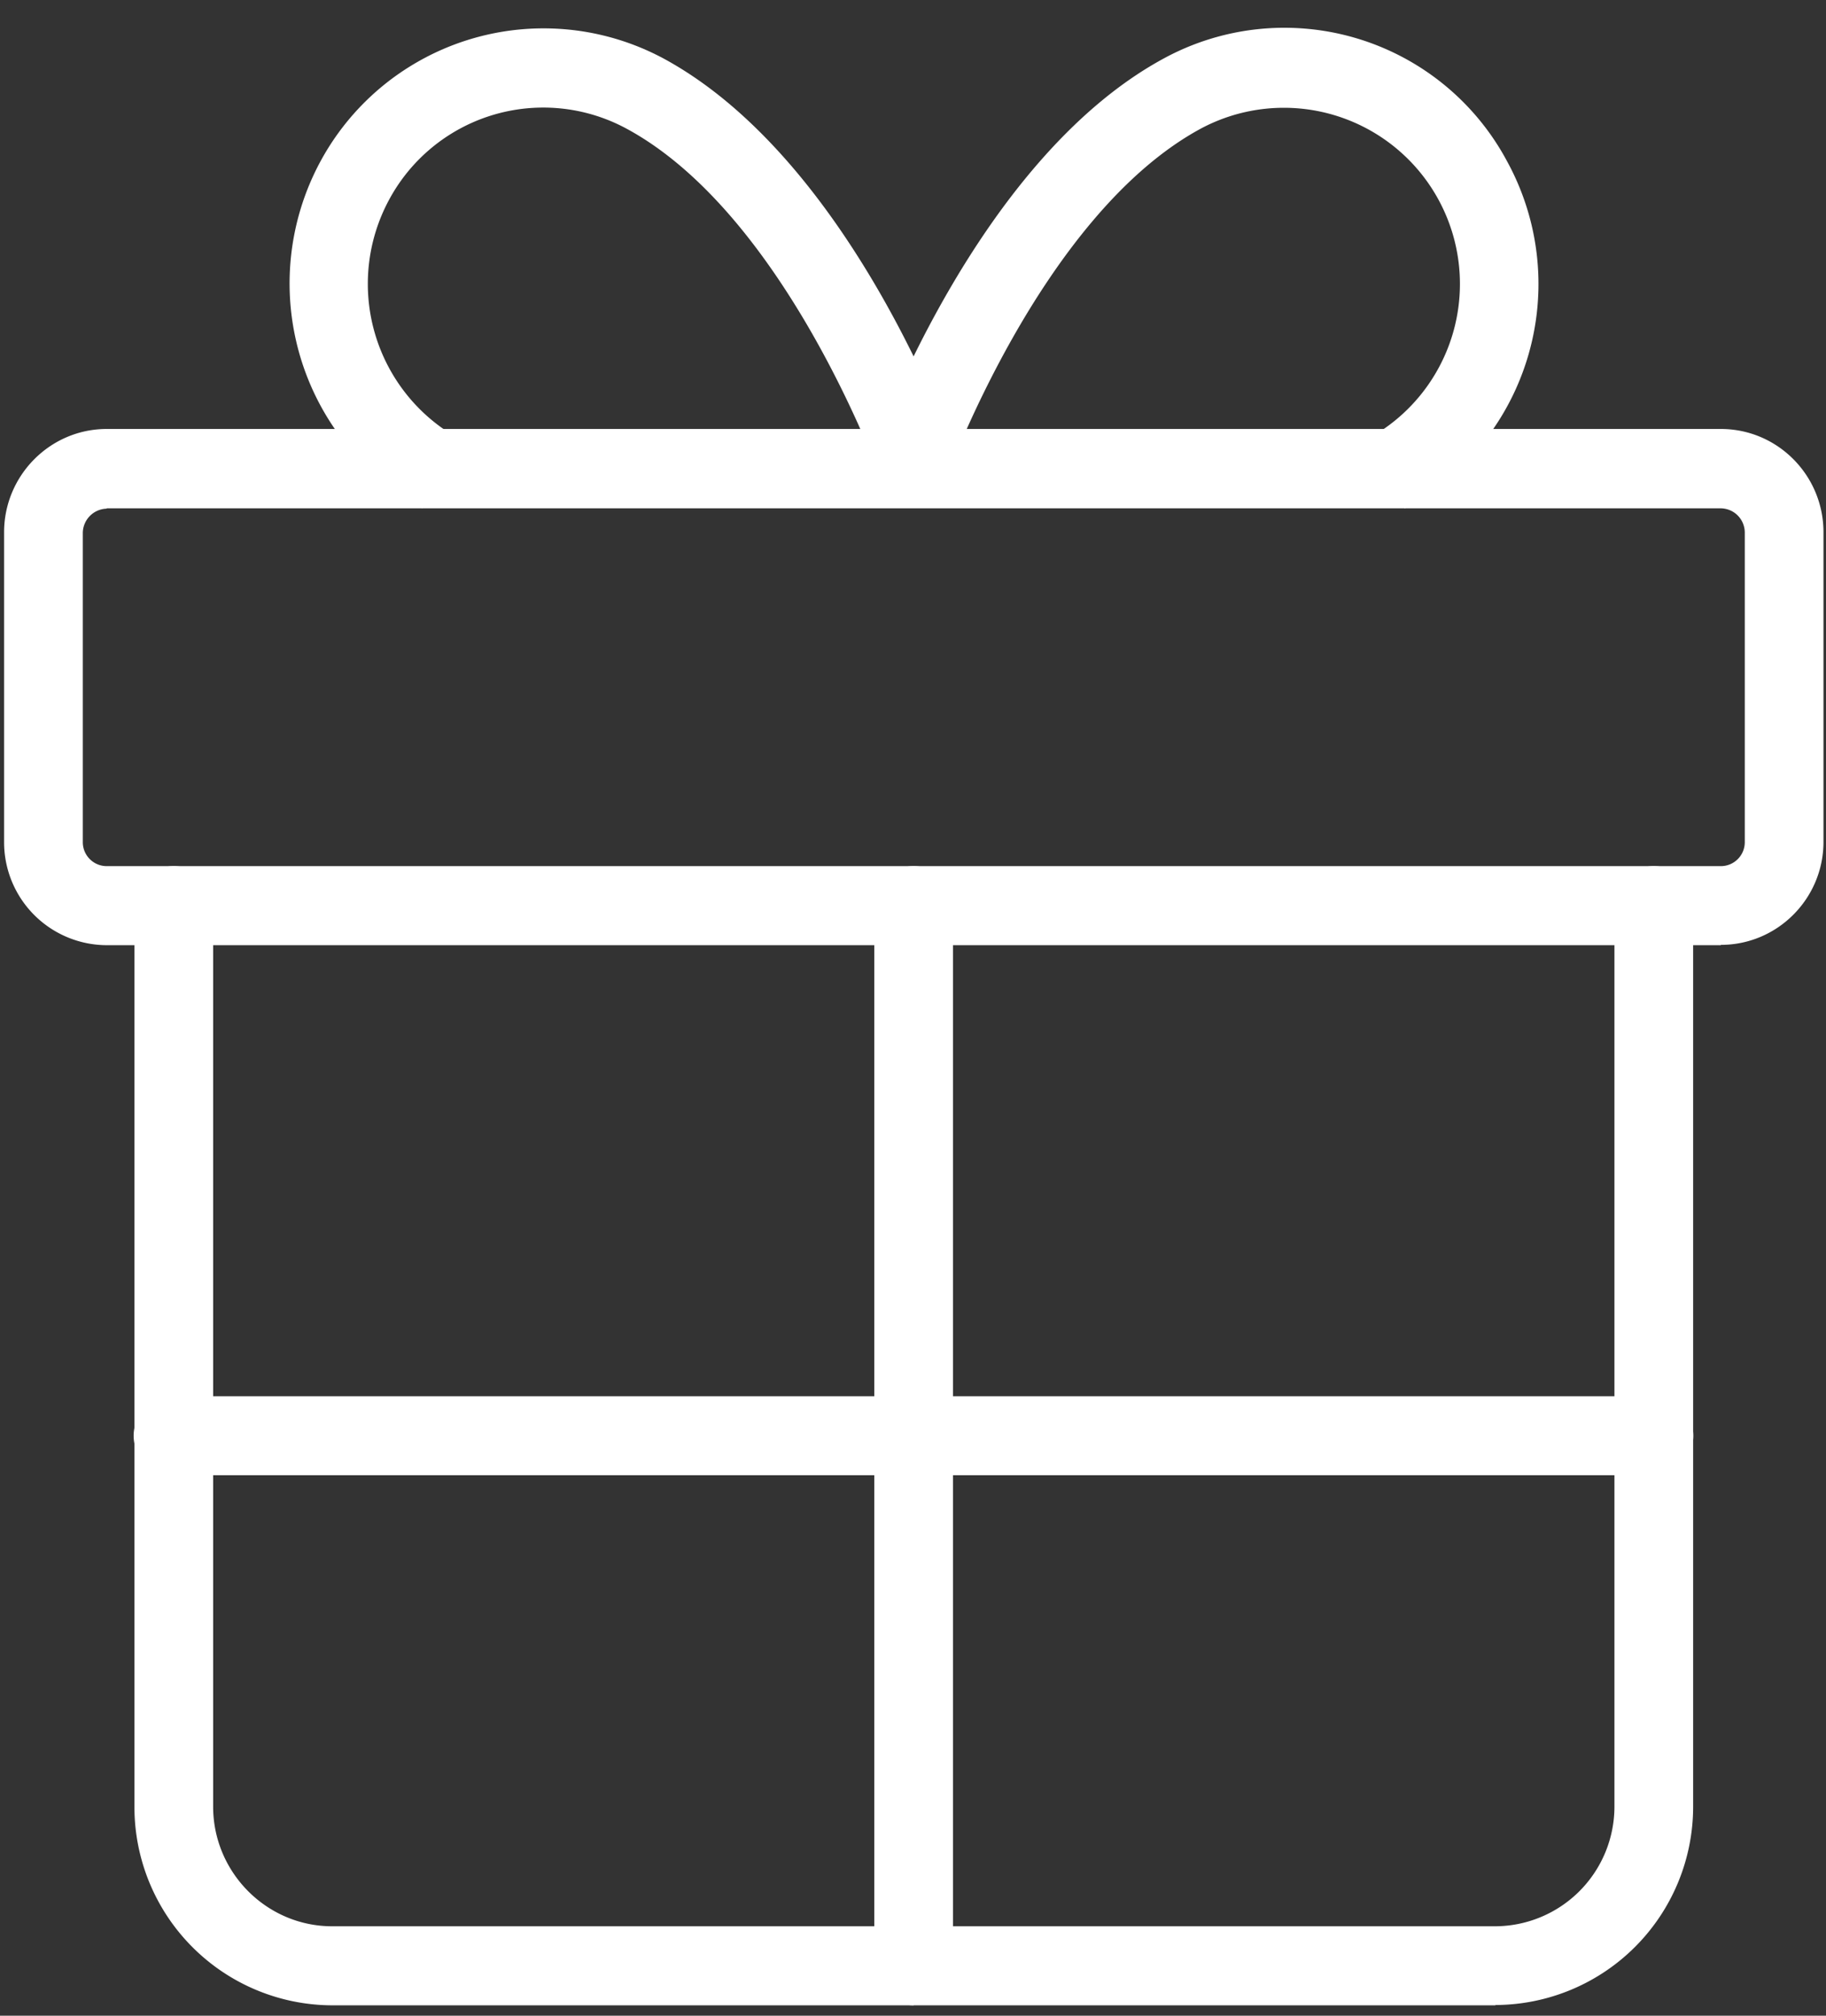 <svg xmlns="http://www.w3.org/2000/svg" width="58" height="64" fill="none"><rect width="100%" height="100%" fill="#333333" stroke="none"/><path fill="#fff" d="M54.66 30.01H3.39a3.27 3.27 0 0 1-3.26-3.27V16.9c0-1.8 1.46-3.28 3.26-3.28h51.27c1.8 0 3.26 1.47 3.26 3.28v9.83c0 1.8-1.46 3.27-3.26 3.27ZM3.39 16.15a.78.78 0 0 0-.76.76v9.83c0 .42.34.76.76.76h51.27c.42 0 .76-.34.76-.76V16.9a.77.77 0 0 0-.76-.76H3.39Z"/><path fill="#fff" d="M47.5 63.67H10.55a6.3 6.3 0 0 1-6.28-6.32v-28.6c0-.69.56-1.25 1.25-1.25s1.25.56 1.25 1.26v28.6c0 2.09 1.7 3.8 3.78 3.8H47.5a3.8 3.8 0 0 0 3.78-3.8v-28.6c0-.7.56-1.26 1.25-1.26s1.25.56 1.25 1.26v28.6a6.3 6.3 0 0 1-6.28 6.3Z"/><path fill="#fff" d="M29.02 63.67c-.69 0-1.25-.57-1.25-1.26V28.76c0-.7.56-1.26 1.25-1.26.7 0 1.25.56 1.25 1.26V62.4c0 .7-.56 1.26-1.25 1.26ZM13.42 16.14a8.15 8.15 0 0 1-3.25-11A8.06 8.06 0 0 1 21.1 1.87c5.96 3.25 9.18 12.3 9.31 12.7l-2.36.82c-.03-.08-3.03-8.53-8.14-11.3a5.56 5.56 0 0 0-7.55 2.25 5.62 5.62 0 0 0 2.24 7.6l-1.19 2.2Z"/><path fill="#fff" d="m44.62 16.14-1.19-2.2a5.58 5.58 0 0 0-5.3-9.85c-5.1 2.77-8.12 11.22-8.15 11.3l-2.36-.83c.14-.38 3.36-9.44 9.32-12.69a8.02 8.02 0 0 1 10.94 3.27 8.1 8.1 0 0 1-3.26 11ZM52.54 46.84H5.5a1.25 1.25 0 0 1 0-2.51h47.03a1.25 1.25 0 0 1 0 2.51Z"/></svg>